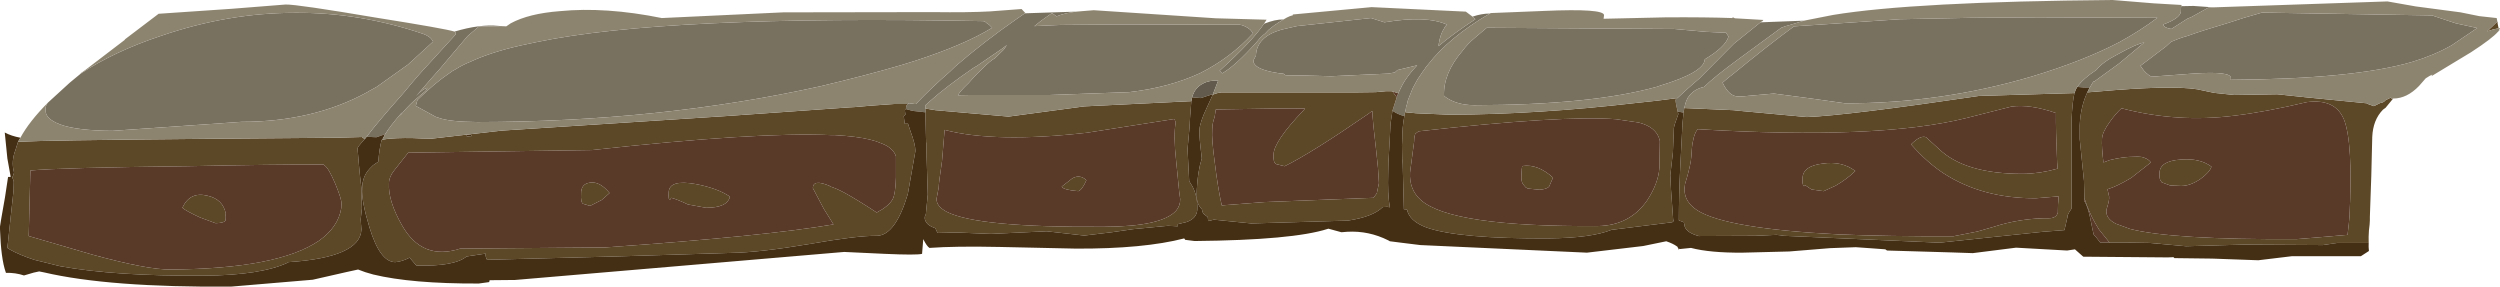 <?xml version="1.0" encoding="UTF-8" standalone="no"?>
<svg xmlns:ffdec="https://www.free-decompiler.com/flash" xmlns:xlink="http://www.w3.org/1999/xlink" ffdec:objectType="shape" height="60.35px" width="526.4px" xmlns="http://www.w3.org/2000/svg">
  <g transform="matrix(1.0, 0.0, 0.0, 1.0, 67.55, -12.3)">
    <path d="M187.85 32.1 L185.3 32.95 183.5 32.8 183.5 32.65 Q184.1 30.7 185.75 29.9 186.95 29.2 188.95 29.25 L188.2 31.2 187.85 32.1" fill="#625b4d" fill-rule="evenodd" stroke="none"/>
    <path d="M454.05 18.2 L448.65 21.85 Q444.95 23.95 440.3 25.35 427.95 28.95 402.15 29.1 L402.2 28.75 Q402.25 27.25 394.15 27.8 L385.45 28.45 Q384.25 27.8 383.45 26.6 L383.15 26.15 388.5 22.1 389.6 21.1 390.95 20.55 Q391.95 20.15 393.1 19.85 396.1 18.75 401.7 17.1 404.75 16.05 408.75 14.95 L444.55 15.55 449.5 17.2 454.05 18.2 M398.5 13.85 L397.45 13.9 393.85 15.9 393.0 16.25 389.65 18.4 Q388.05 18.15 387.95 17.45 391.4 16.2 391.65 14.8 L391.7 13.7 391.7 13.6 394.3 13.55 398.5 13.85 M312.3 16.65 L309.35 17.55 Q308.3 17.8 307.5 18.15 L298.5 24.75 Q293.45 28.45 291.25 30.6 289.25 31.05 288.2 32.4 287.45 33.2 287.1 35.05 L287.1 35.1 287.0 35.65 286.95 35.8 286.95 36.0 285.7 35.8 Q285.3 34.2 285.25 33.3 L285.65 32.95 Q287.6 31.1 290.3 28.8 L297.55 21.5 303.15 17.0 312.3 16.65 M369.85 30.6 Q371.0 28.9 373.9 27.0 375.1 25.4 378.6 23.6 382.4 21.5 383.95 21.25 L378.6 25.7 373.3 29.55 373.3 29.35 372.4 30.85 369.85 30.6 M-57.5 33.95 L-52.85 29.7 -50.55 27.8 Q-43.45 23.1 -33.65 19.85 -19.5 15.0 -5.4 15.0 8.2 14.9 21.6 19.45 22.9 19.95 23.35 20.6 L23.65 21.05 18.35 25.9 11.75 30.6 10.2 31.45 9.8 31.7 Q-1.6 37.95 -16.65 37.95 L-30.2 38.9 -43.9 39.85 Q-51.4 39.8 -54.9 38.5 -58.1 37.3 -57.95 35.4 -58.05 34.7 -57.5 33.95 M28.15 18.95 Q33.5 17.35 37.4 17.75 L37.95 17.8 33.25 17.9 30.9 19.9 25.15 26.7 24.0 28.0 23.2 28.9 20.05 32.55 Q21.45 31.0 22.45 30.8 L22.05 31.45 19.75 33.4 Q17.95 35.05 16.7 36.65 L17.1 35.95 Q14.5 38.95 13.55 40.55 L11.7 41.2 9.65 41.1 Q11.8 38.2 17.05 32.3 L17.7 31.55 Q20.3 28.35 22.65 25.85 L28.4 19.55 28.4 19.1 28.15 18.95 M148.25 15.1 L159.05 14.75 Q156.6 15.05 154.9 15.75 L154.65 15.55 153.95 15.05 151.7 16.65 150.25 17.8 155.75 17.55 167.75 17.45 193.45 17.5 Q194.25 17.6 195.15 18.15 L195.7 18.55 196.3 19.3 Q191.6 24.45 185.15 27.7 178.55 30.75 170.2 31.7 L153.55 32.3 136.85 32.3 134.15 32.35 Q134.6 31.5 136.4 29.8 L137.6 28.45 139.3 26.75 Q140.95 25.1 141.95 24.55 L143.8 22.75 144.45 21.8 143.45 22.55 138.05 26.25 137.75 26.4 137.35 26.65 Q131.65 30.55 128.15 33.7 L127.25 34.5 127.3 35.15 127.3 35.3 127.35 35.95 124.65 35.65 123.5 35.35 123.2 35.25 Q123.2 34.4 123.65 34.2 123.7 34.0 123.95 34.05 L124.8 34.15 124.85 34.2 125.3 34.2 Q128.7 30.65 132.45 27.4 L133.7 26.2 Q139.8 20.95 146.45 16.35 L148.25 15.1 M198.6 17.3 Q201.0 16.35 202.7 16.4 L201.8 16.95 201.55 17.1 201.15 17.4 Q201.0 17.35 201.05 17.45 200.9 17.4 200.95 17.5 L200.85 17.6 Q200.75 17.55 200.75 17.65 L199.55 18.6 198.85 19.35 198.4 19.7 198.3 19.8 Q197.65 20.35 197.15 21.05 192.7 26.05 189.8 27.75 L189.25 27.2 Q196.25 20.85 198.6 17.3 M242.5 15.8 Q244.45 15.15 246.15 15.15 237.55 20.15 233.05 26.0 232.65 26.4 232.4 26.9 L232.05 27.35 230.9 29.05 229.9 30.9 229.2 32.65 228.9 33.4 228.7 34.25 Q228.5 34.7 228.45 35.3 L228.3 35.9 228.15 36.75 Q226.65 36.35 225.65 35.6 L226.55 32.8 226.65 32.4 226.9 31.95 227.1 31.45 227.8 30.05 Q228.9 28.1 230.85 26.05 L226.7 27.05 226.15 27.55 224.75 27.8 212.75 28.35 207.1 28.2 203.15 28.15 202.65 27.8 201.9 27.75 Q198.25 27.2 197.05 26.25 196.2 25.6 196.45 24.85 L196.9 24.0 Q197.05 20.05 202.25 18.55 L205.5 17.8 221.15 16.1 223.95 17.0 Q232.8 15.5 237.15 17.5 236.75 17.75 236.55 18.25 235.75 19.4 235.4 21.5 L235.35 22.0 Q238.65 19.25 243.1 16.35 L242.5 15.8 M386.7 16.05 Q383.2 18.7 378.75 21.15 371.1 25.15 360.3 28.4 341.05 34.1 320.95 34.05 L313.5 33.0 305.95 32.0 299.3 32.6 298.45 32.6 Q296.55 32.65 295.15 29.7 L296.7 28.4 297.05 28.15 Q304.85 21.75 310.2 17.85 L332.5 16.35 347.5 16.05 361.8 15.95 386.7 16.05 M291.6 19.0 L295.9 19.2 296.4 20.0 Q295.8 22.15 291.4 24.8 L291.4 24.85 Q291.2 27.55 281.95 30.35 L281.4 30.55 Q267.75 34.4 242.8 34.45 239.05 34.4 236.7 32.65 L236.5 32.45 Q236.35 27.7 240.4 23.0 241.45 21.55 242.95 20.3 L245.5 18.15 285.0 18.4 291.6 19.0 M140.25 17.2 Q140.85 17.55 141.35 18.15 135.6 21.7 125.15 25.1 L122.25 26.0 Q114.75 28.2 105.25 30.45 71.45 37.95 33.0 38.0 27.05 37.95 24.8 37.1 L24.2 36.9 20.0 34.6 20.35 33.35 Q24.05 29.75 26.95 27.8 27.65 27.25 28.45 26.85 29.75 26.0 31.5 25.3 35.9 23.25 42.2 21.85 L45.5 21.15 Q72.7 15.45 139.5 16.75 L139.9 16.9 140.25 17.2" fill="#797160" fill-rule="evenodd" stroke="none"/>
    <path d="M287.1 35.05 L297.45 35.5 298.85 35.65 312.9 36.95 Q321.5 36.6 349.15 32.5 L369.25 31.9 Q368.85 33.45 368.65 37.25 L368.65 38.6 368.65 47.1 368.65 56.2 368.15 56.95 367.75 57.75 367.8 57.9 367.15 60.7 367.15 60.75 362.65 61.1 351.7 62.25 340.85 63.4 308.05 61.95 307.4 61.85 306.5 61.75 302.0 61.95 290.15 62.0 Q287.7 61.35 287.2 60.05 L287.0 59.1 285.95 58.7 Q285.95 53.25 286.25 47.3 L286.7 38.6 286.7 38.35 286.95 36.0 286.95 35.8 287.0 35.65 287.1 35.1 287.1 35.05 M371.95 31.75 L373.8 31.6 Q389.5 30.2 395.1 31.1 L398.65 31.85 402.9 32.3 411.95 32.15 418.1 32.8 430.8 34.05 430.9 34.15 432.3 34.65 433.6 34.0 Q434.25 33.9 434.55 33.6 L434.75 33.4 435.85 32.85 436.0 33.05 436.35 33.05 434.75 35.0 434.2 35.4 Q432.1 37.55 431.95 41.15 L431.75 49.3 431.45 57.95 431.45 58.45 431.45 58.65 431.4 59.55 431.25 60.85 Q431.15 62.2 431.2 63.45 L424.6 63.45 421.55 63.9 404.95 63.8 392.75 64.15 385.1 63.45 Q381.25 63.35 376.65 63.4 L374.4 60.6 373.65 59.35 Q372.25 56.9 371.35 54.05 L371.25 50.35 370.35 41.55 370.35 38.75 Q370.5 35.15 371.75 32.2 L371.95 31.75 M458.5 18.9 L458.65 18.65 458.7 18.8 458.5 18.9 M458.55 18.25 Q457.35 18.45 456.15 18.9 L458.3 16.85 458.35 17.1 458.35 17.25 458.55 18.25 M418.2 33.8 Q409.35 35.9 402.95 36.65 390.95 38.2 379.15 35.1 377.9 36.25 376.7 37.95 375.15 40.05 375.05 41.5 374.95 43.15 375.35 46.5 L376.7 46.0 Q379.45 45.3 381.95 45.3 383.5 45.2 384.25 45.65 384.75 45.8 385.35 46.5 L381.2 49.75 Q378.2 51.55 376.2 52.15 L376.55 53.7 Q376.65 54.4 376.0 56.4 375.7 58.25 377.95 59.4 L380.95 60.5 Q389.85 62.8 416.05 62.65 L420.35 62.3 426.75 61.75 427.0 59.6 427.15 58.0 Q427.95 42.2 425.95 37.35 424.1 33.05 418.2 33.8 M365.6 46.5 Q365.3 39.5 365.35 36.1 359.9 34.2 355.95 34.75 L346.5 37.15 Q327.85 41.8 289.9 39.5 289.2 40.45 288.95 41.9 288.7 42.75 288.6 45.05 288.5 47.0 287.25 51.05 286.6 54.5 289.85 56.6 296.0 60.45 319.5 61.65 329.9 62.1 343.75 62.05 L348.8 61.05 352.1 60.1 Q357.95 58.2 364.0 58.25 365.45 58.2 365.75 57.05 365.75 55.2 365.9 54.0 L365.9 53.65 361.1 54.05 Q349.9 54.1 341.7 48.8 338.2 46.5 334.85 42.7 336.85 40.7 338.0 41.2 L340.7 43.65 Q346.2 48.95 358.45 48.9 362.1 48.85 365.7 47.8 L365.6 46.5 M285.7 35.8 L285.85 36.3 285.25 38.0 Q285.0 38.65 284.9 39.25 L284.85 40.7 284.7 44.4 284.15 49.2 284.3 52.25 284.75 58.45 284.85 58.85 284.55 59.1 271.75 60.7 Q267.55 62.4 258.55 62.5 239.6 62.6 232.8 60.2 229.2 58.85 228.7 56.4 L228.05 56.35 227.8 46.8 227.7 45.75 227.65 42.85 227.7 41.9 Q227.7 39.0 228.15 36.75 L228.3 35.9 228.5 35.95 230.65 36.15 237.7 36.45 Q256.2 36.4 277.2 33.95 L281.35 33.5 285.65 32.95 285.25 33.3 Q285.3 34.2 285.7 35.8 M225.65 35.6 L225.25 38.25 225.0 43.0 224.8 46.5 224.75 48.55 Q224.6 53.3 225.1 55.95 L224.6 55.85 223.6 55.9 Q221.55 57.95 216.25 58.75 L195.95 59.35 188.05 58.55 186.85 58.85 186.75 58.0 185.9 57.35 Q185.6 57.0 185.55 56.4 184.95 55.8 184.65 55.0 184.35 54.2 184.45 52.25 184.6 48.55 185.5 45.65 184.9 40.75 185.0 39.75 L185.0 39.65 Q185.1 38.05 186.5 35.1 L186.75 34.55 187.65 32.6 187.8 32.25 Q188.7 31.85 189.65 31.75 L218.4 31.75 222.15 31.7 224.3 31.5 225.4 31.5 225.65 31.55 226.55 32.8 225.65 35.6 M183.3 33.6 L183.05 36.75 182.9 39.3 182.5 43.7 182.85 50.45 183.5 51.5 Q184.65 53.6 184.55 56.5 184.4 58.3 182.3 59.05 L180.45 59.5 180.45 59.95 178.5 59.85 178.3 59.85 171.05 60.55 166.55 61.2 160.75 61.9 152.85 61.0 141.1 61.55 133.75 61.25 129.85 61.35 129.4 60.35 Q128.25 59.95 127.7 59.4 126.95 58.55 127.25 57.7 L127.4 57.4 127.8 53.25 127.55 45.15 127.5 42.45 127.45 42.25 127.3 36.35 127.35 35.95 127.3 35.3 127.3 35.15 129.4 35.5 144.8 36.85 160.75 34.7 183.3 33.6 M123.2 35.25 Q122.95 35.35 123.0 35.65 L123.0 35.7 123.1 36.45 Q122.85 36.55 122.75 36.8 L122.95 38.35 123.65 38.35 123.7 38.55 124.15 39.9 Q125.2 42.7 125.2 44.1 L123.6 53.15 Q121.0 61.85 117.1 61.95 112.95 61.9 102.75 63.7 92.45 65.45 86.45 65.55 L62.15 66.3 35.0 67.0 Q34.65 66.4 34.7 65.7 L30.7 66.3 Q28.1 68.45 20.1 68.2 L18.7 66.55 Q17.05 67.4 15.65 67.5 12.45 67.45 10.25 60.2 8.55 54.65 8.7 52.05 8.7 49.5 10.3 47.8 L11.0 47.1 12.1 46.35 Q12.3 43.7 12.8 41.8 12.8 41.75 12.95 41.7 L14.4 41.5 Q17.6 41.25 21.2 41.45 L23.3 41.5 38.1 39.8 85.2 36.75 111.4 34.9 112.4 34.85 115.8 34.55 120.7 34.2 123.65 34.2 Q123.2 34.4 123.2 35.25 M9.25 41.6 Q7.7 43.25 7.75 43.55 L7.75 43.75 8.05 47.25 8.25 49.3 8.55 51.95 8.65 56.2 8.4 58.5 8.55 60.65 Q8.3 66.5 -6.85 67.5 L-6.95 67.6 Q-12.6 70.25 -24.65 70.35 -43.5 70.45 -54.9 68.35 L-60.35 67.0 Q-63.4 66.0 -65.45 64.85 L-66.0 64.5 -65.5 59.85 -64.7 52.45 -64.65 50.6 -64.7 50.3 -64.95 49.7 -64.6 48.7 -64.65 48.35 Q-65.2 46.25 -64.3 43.9 L-63.75 42.15 -59.4 42.0 Q-49.0 41.7 3.25 41.3 L8.65 41.15 9.25 41.6 M391.6 45.9 Q395.65 45.55 398.1 47.4 397.7 48.6 395.75 50.0 393.55 51.5 391.6 51.45 L389.4 51.35 387.65 50.7 387.4 50.35 Q387.1 50.0 387.15 48.65 387.3 46.2 391.6 45.9 M323.1 48.3 Q321.45 49.95 318.95 51.4 L316.45 52.55 313.9 52.2 312.55 51.3 312.3 51.5 Q311.9 51.35 312.0 49.75 312.1 47.25 316.2 46.75 320.25 46.15 323.1 48.3 M253.1 47.25 Q256.25 46.8 259.45 49.7 L258.65 51.55 Q258.15 52.15 256.6 52.25 L254.15 52.0 253.7 51.75 253.2 51.15 Q252.7 50.6 252.8 49.15 252.85 47.55 253.0 47.25 L253.1 47.25 M272.7 37.4 Q261.2 36.55 231.15 39.95 L230.55 40.4 Q230.25 40.6 230.2 42.2 L229.35 48.6 Q229.15 52.2 231.6 54.4 237.95 60.1 268.85 59.9 275.65 59.8 279.3 54.45 281.65 50.85 281.85 47.65 L281.95 42.05 281.9 41.75 Q281.2 39.05 277.5 38.1 L272.7 37.4 M220.6 36.25 Q208.7 44.45 202.95 47.3 L201.15 46.85 Q200.5 46.5 200.6 44.85 200.65 42.1 206.9 35.55 L207.25 35.15 Q200.95 35.1 188.45 35.35 L188.2 36.95 Q187.7 38.25 187.7 39.65 187.55 41.55 188.25 46.65 188.85 51.7 189.7 55.55 L198.65 54.85 221.65 53.95 222.35 53.0 222.8 50.85 222.6 47.7 222.25 44.3 Q221.5 38.1 221.4 35.65 L220.6 36.25 M179.75 37.35 L161.3 40.25 Q141.9 42.45 131.35 39.65 L130.8 46.25 Q130.1 50.9 130.1 51.8 L129.65 54.15 Q129.6 55.75 131.8 56.9 138.35 60.25 165.0 60.05 177.1 60.0 180.1 56.65 181.0 55.55 180.95 54.2 L180.75 52.75 180.1 46.2 Q179.5 40.85 180.0 38.1 L179.75 37.35 M118.2 42.55 L116.9 42.05 115.65 41.7 Q112.8 41.0 108.15 40.75 L107.4 40.75 Q91.9 40.05 57.1 43.9 L18.4 44.45 15.4 48.25 Q14.35 49.6 14.35 50.9 14.15 54.6 17.1 59.75 21.35 67.25 29.35 64.65 L59.9 64.4 Q93.75 62.0 107.95 59.55 L105.9 56.25 103.6 51.9 Q103.65 49.95 107.15 51.45 L107.2 51.55 Q108.4 51.9 110.2 52.85 112.95 54.35 117.05 57.05 119.45 55.8 120.35 54.35 121.0 53.25 121.1 49.7 L121.1 45.2 Q120.5 43.45 118.2 42.55 M81.1 56.05 L77.3 55.35 Q75.1 54.3 73.8 53.95 L73.5 54.4 Q73.15 54.5 73.25 52.8 73.35 50.05 78.9 51.05 83.45 51.9 86.15 53.7 85.6 56.05 81.1 56.05 M156.0 51.6 L158.25 49.85 Q159.85 48.95 161.2 50.25 160.3 52.3 159.5 52.55 156.4 52.3 156.0 51.6 M0.6 46.95 Q-9.4 46.9 -28.1 47.3 -54.75 47.6 -61.15 48.2 L-61.5 62.0 -48.15 65.9 Q-36.5 69.1 -31.65 69.05 -9.05 68.9 -0.4 63.0 3.65 60.15 4.3 56.15 L4.35 55.2 Q4.4 54.25 3.05 51.0 1.65 47.7 0.8 47.15 L0.6 46.95 M31.75 40.95 L31.65 40.7 30.75 40.7 30.75 41.05 31.75 40.95 M56.7 55.65 L55.2 55.2 Q54.7 54.85 54.8 53.15 54.75 51.0 56.7 50.75 58.75 50.45 60.8 52.95 L59.15 54.4 56.7 55.65 M-20.05 58.7 Q-20.35 59.25 -22.15 59.3 L-25.4 58.1 Q-28.35 56.75 -29.15 56.05 -27.55 52.6 -23.9 53.5 -20.55 54.25 -20.0 57.35 -20.2 57.8 -20.05 58.7" fill="#5c4727" fill-rule="evenodd" stroke="none"/>
    <path d="M418.2 33.8 Q424.1 33.05 425.95 37.35 427.95 42.2 427.15 58.0 L427.0 59.6 426.75 61.75 420.35 62.3 416.05 62.65 Q389.85 62.8 380.95 60.5 L377.95 59.4 Q375.7 58.25 376.0 56.4 376.65 54.4 376.55 53.7 L376.2 52.15 Q378.2 51.55 381.2 49.75 L385.35 46.5 Q384.75 45.8 384.25 45.65 383.5 45.2 381.95 45.3 379.45 45.3 376.7 46.0 L375.35 46.5 Q374.95 43.15 375.05 41.5 375.15 40.05 376.7 37.95 377.9 36.25 379.15 35.1 390.95 38.2 402.95 36.65 409.35 35.9 418.2 33.8 M376.65 63.4 L374.7 63.4 373.85 62.3 373.3 61.7 373.05 60.6 372.55 58.15 Q372.05 55.75 371.3 54.55 L371.35 54.05 Q372.25 56.9 373.65 59.35 L374.4 60.6 376.65 63.4 M365.6 46.5 L365.7 47.8 Q362.1 48.85 358.45 48.9 346.2 48.95 340.7 43.65 L338.0 41.2 Q336.85 40.7 334.85 42.7 338.2 46.5 341.7 48.8 349.9 54.1 361.1 54.05 L365.9 53.65 365.9 54.0 Q365.75 55.2 365.75 57.05 365.45 58.2 364.0 58.25 357.95 58.2 352.1 60.1 L348.8 61.05 343.75 62.05 Q329.9 62.1 319.5 61.65 296.0 60.45 289.85 56.6 286.6 54.5 287.25 51.05 288.5 47.0 288.6 45.05 288.7 42.75 288.95 41.9 289.2 40.45 289.9 39.5 327.85 41.8 346.5 37.15 L355.95 34.75 Q359.9 34.2 365.35 36.1 365.3 39.5 365.6 46.5 M391.6 45.9 Q387.3 46.2 387.15 48.65 387.1 50.0 387.4 50.35 L387.65 50.7 389.4 51.35 391.6 51.45 Q393.55 51.5 395.75 50.0 397.7 48.6 398.1 47.4 395.65 45.55 391.6 45.9 M272.7 37.4 L277.5 38.1 Q281.2 39.05 281.9 41.75 L281.95 42.05 281.85 47.65 Q281.65 50.85 279.3 54.45 275.65 59.8 268.85 59.9 237.95 60.1 231.6 54.4 229.15 52.2 229.35 48.6 L230.2 42.2 Q230.25 40.6 230.55 40.4 L231.15 39.95 Q261.2 36.55 272.7 37.4 M253.1 47.25 L253.0 47.25 Q252.85 47.55 252.8 49.15 252.7 50.6 253.2 51.15 L253.7 51.75 254.15 52.0 256.6 52.25 Q258.15 52.15 258.65 51.55 L259.45 49.7 Q256.25 46.8 253.1 47.25 M323.1 48.3 Q320.25 46.15 316.2 46.75 312.1 47.25 312.0 49.75 311.9 51.35 312.3 51.5 L312.55 51.3 313.9 52.2 316.45 52.55 318.95 51.4 Q321.45 49.95 323.1 48.3 M226.9 31.95 L226.65 32.4 226.55 32.8 225.65 31.55 226.9 31.95 M220.6 36.25 L221.4 35.65 Q221.5 38.1 222.25 44.3 L222.6 47.7 222.8 50.85 222.35 53.0 221.65 53.95 198.65 54.85 189.7 55.55 Q188.85 51.7 188.25 46.65 187.55 41.55 187.7 39.65 187.7 38.25 188.2 36.95 L188.45 35.35 Q200.95 35.1 207.25 35.15 L206.9 35.55 Q200.65 42.1 200.6 44.85 200.5 46.5 201.15 46.85 L202.95 47.3 Q208.7 44.45 220.6 36.25 M179.75 37.35 L180.0 38.1 Q179.5 40.85 180.1 46.2 L180.75 52.75 180.95 54.2 Q181.0 55.55 180.1 56.65 177.1 60.0 165.0 60.05 138.35 60.25 131.8 56.9 129.6 55.75 129.65 54.15 L130.1 51.8 Q130.1 50.9 130.8 46.25 L131.35 39.65 Q141.9 42.45 161.3 40.25 L179.75 37.35 M156.0 51.6 Q156.4 52.3 159.5 52.55 160.3 52.3 161.2 50.25 159.85 48.95 158.25 49.85 L156.0 51.6 M81.1 56.05 Q85.6 56.05 86.15 53.7 83.45 51.9 78.9 51.05 73.35 50.05 73.25 52.8 73.15 54.5 73.5 54.4 L73.8 53.95 Q75.1 54.3 77.3 55.35 L81.1 56.05 M118.2 42.55 Q120.5 43.45 121.1 45.2 L121.1 49.7 Q121.0 53.25 120.35 54.35 119.45 55.8 117.05 57.05 112.95 54.35 110.2 52.85 108.4 51.9 107.2 51.55 L107.15 51.45 Q103.65 49.95 103.6 51.9 L105.9 56.25 107.95 59.55 Q93.75 62.0 59.9 64.4 L29.35 64.65 Q21.35 67.25 17.1 59.75 14.15 54.6 14.35 50.9 14.35 49.6 15.4 48.25 L18.4 44.45 57.1 43.9 Q91.9 40.05 107.4 40.75 L108.15 40.75 Q112.8 41.0 115.65 41.7 L116.9 42.05 118.2 42.55 M0.6 46.95 L0.8 47.15 Q1.65 47.7 3.05 51.0 4.4 54.25 4.35 55.2 L4.3 56.15 Q3.65 60.15 -0.4 63.0 -9.05 68.9 -31.65 69.05 -36.5 69.1 -48.15 65.9 L-61.5 62.0 -61.15 48.2 Q-54.75 47.6 -28.1 47.3 -9.4 46.9 0.6 46.95 M-20.05 58.7 Q-20.2 57.8 -20.0 57.35 -20.55 54.25 -23.9 53.5 -27.55 52.6 -29.15 56.05 -28.35 56.75 -25.4 58.1 L-22.15 59.3 Q-20.35 59.25 -20.05 58.7 M56.7 55.65 L59.15 54.4 60.8 52.95 Q58.75 50.45 56.7 50.75 54.75 51.0 54.8 53.15 54.7 54.85 55.2 55.2 L56.7 55.65" fill="#593a28" fill-rule="evenodd" stroke="none"/>
    <path d="M369.25 31.9 L369.55 31.1 369.85 30.6 372.4 30.85 371.95 31.75 371.75 32.2 Q370.5 35.15 370.35 38.75 L370.35 41.55 371.25 50.35 371.35 54.05 371.3 54.55 Q372.05 55.75 372.55 58.15 L373.05 60.6 373.3 61.7 373.85 62.3 374.7 63.4 376.65 63.4 Q381.25 63.35 385.1 63.45 L392.75 64.15 404.95 63.8 421.55 63.9 424.6 63.45 431.2 63.45 Q431.15 64.3 431.25 65.15 L429.55 66.25 415.0 66.25 407.95 67.1 398.25 66.75 390.3 66.65 390.1 66.45 388.9 66.5 371.1 66.35 369.35 64.8 367.7 65.05 356.95 64.45 347.85 65.6 343.4 65.45 329.8 65.05 329.55 64.9 329.45 64.8 326.05 64.55 323.2 64.35 317.8 64.55 309.2 65.25 299.4 65.5 Q292.5 65.55 288.5 64.5 L286.05 64.75 285.95 64.5 285.95 64.95 285.65 64.25 285.5 64.15 Q284.75 63.6 283.3 63.1 L278.45 64.1 266.6 65.5 231.5 63.9 227.45 63.4 225.1 63.1 224.75 62.9 Q220.65 60.85 216.15 61.1 L214.9 61.2 212.15 60.45 212.0 60.5 Q204.7 62.85 184.0 63.05 L182.0 62.8 181.8 62.5 Q173.3 64.7 159.05 64.65 L143.0 64.3 Q133.55 64.1 128.15 64.5 127.6 64.15 126.85 62.65 L126.6 65.75 Q125.45 66.05 118.75 65.75 L110.2 65.35 40.9 71.25 35.55 71.3 35.45 71.7 33.25 72.0 Q19.1 72.05 11.05 70.1 9.3 69.65 7.85 69.05 L5.55 69.55 -1.7 71.2 -18.9 72.65 Q-44.6 72.85 -58.3 69.65 L-59.3 69.45 -60.45 69.7 -62.5 70.3 Q-64.3 69.7 -66.3 69.75 L-66.35 69.6 Q-67.35 66.75 -67.55 60.6 L-67.55 60.0 -67.35 58.7 -66.5 53.85 -65.85 49.55 -65.3 49.55 -66.0 45.65 -66.55 40.2 Q-65.15 40.95 -63.25 41.3 L-63.75 42.15 -64.3 43.9 Q-65.2 46.25 -64.65 48.35 L-64.6 48.7 -64.95 49.7 -64.7 50.3 -64.65 50.6 -64.7 52.45 -65.5 59.85 -66.0 64.5 -65.45 64.85 Q-63.4 66.0 -60.35 67.0 L-54.9 68.35 Q-43.5 70.45 -24.65 70.35 -12.6 70.25 -6.95 67.6 L-6.85 67.5 Q8.3 66.5 8.55 60.65 L8.4 58.5 8.65 56.2 8.55 51.95 8.25 49.3 8.05 47.25 7.75 43.75 7.75 43.55 Q7.7 43.25 9.25 41.6 L9.65 41.1 11.7 41.2 13.55 40.55 12.95 41.7 Q12.8 41.75 12.8 41.8 12.3 43.7 12.1 46.35 L11.0 47.1 10.3 47.8 Q8.7 49.5 8.7 52.05 8.55 54.65 10.25 60.2 12.45 67.45 15.65 67.5 17.05 67.4 18.7 66.55 L20.1 68.2 Q28.1 68.45 30.7 66.3 L34.7 65.7 Q34.65 66.4 35.0 67.0 L62.15 66.3 86.45 65.55 Q92.45 65.45 102.75 63.7 112.95 61.9 117.1 61.95 121.0 61.85 123.6 53.15 L125.2 44.1 Q125.2 42.7 124.15 39.9 L123.7 38.55 123.65 38.35 122.95 38.35 122.75 36.8 Q122.85 36.55 123.1 36.45 L123.0 35.7 123.0 35.65 Q122.95 35.35 123.2 35.25 L123.5 35.35 124.65 35.65 127.35 35.95 127.3 36.35 127.45 42.25 127.5 42.45 127.55 45.15 127.8 53.25 127.4 57.4 127.25 57.7 Q126.95 58.55 127.7 59.4 128.25 59.95 129.4 60.35 L129.85 61.35 133.75 61.25 141.1 61.55 152.85 61.0 160.75 61.9 166.55 61.2 171.05 60.55 178.3 59.85 178.5 59.85 180.45 59.95 180.45 59.5 182.3 59.05 Q184.4 58.3 184.55 56.5 184.65 53.6 183.5 51.5 L182.85 50.45 182.5 43.7 182.9 39.3 183.05 36.75 183.3 33.6 183.5 32.65 183.5 32.8 185.3 32.95 187.85 32.1 Q187.75 32.1 187.8 32.25 L187.65 32.6 186.75 34.55 186.5 35.1 Q185.1 38.05 185.0 39.65 L185.0 39.75 Q184.9 40.75 185.5 45.65 184.6 48.55 184.45 52.25 184.35 54.2 184.65 55.0 184.95 55.8 185.55 56.4 185.6 57.0 185.9 57.35 L186.75 58.0 186.85 58.85 188.05 58.55 195.95 59.35 216.25 58.75 Q221.55 57.95 223.6 55.9 L224.6 55.85 225.1 55.95 Q224.6 53.3 224.75 48.55 L224.8 46.5 225.0 43.0 225.25 38.25 225.65 35.6 Q226.65 36.35 228.15 36.75 227.7 39.0 227.7 41.9 L227.65 42.85 227.7 45.75 227.8 46.8 228.05 56.35 228.7 56.4 Q229.2 58.85 232.8 60.2 239.6 62.6 258.55 62.5 267.55 62.4 271.75 60.7 L284.55 59.1 284.85 58.85 284.75 58.45 284.3 52.25 284.15 49.2 284.7 44.4 284.85 40.7 284.9 39.25 Q285.0 38.65 285.25 38.0 L285.85 36.3 285.7 35.8 286.95 36.0 286.7 38.35 286.7 38.6 286.25 47.3 Q285.95 53.25 285.95 58.7 L287.0 59.1 287.2 60.05 Q287.7 61.35 290.15 62.0 L302.0 61.95 306.5 61.75 307.4 61.85 308.05 61.95 340.85 63.4 351.7 62.25 362.65 61.1 367.15 60.75 367.15 60.7 367.8 57.9 367.75 57.75 368.15 56.95 368.65 56.2 368.65 47.1 368.65 38.6 368.65 37.25 Q368.85 33.45 369.25 31.9 M31.75 40.95 L30.75 41.05 30.75 40.7 31.65 40.7 31.75 40.95" fill="#452f14" fill-rule="evenodd" stroke="none"/>
    <path d="M454.05 18.2 L449.5 17.2 444.55 15.55 408.75 14.95 Q404.75 16.05 401.7 17.1 396.1 18.75 393.1 19.85 391.95 20.15 390.95 20.55 L389.6 21.1 388.5 22.1 383.15 26.15 383.45 26.6 Q384.25 27.8 385.45 28.45 L394.15 27.8 Q402.25 27.25 402.2 28.75 L402.15 29.1 Q427.95 28.95 440.3 25.35 444.95 23.95 448.65 21.85 L454.05 18.2 M398.5 13.85 L416.05 13.25 435.15 12.6 441.1 13.65 450.55 14.9 454.5 15.7 458.15 16.1 458.3 16.85 456.15 18.9 Q457.35 18.45 458.55 18.25 L458.85 18.2 458.65 18.65 458.5 18.9 Q457.3 20.35 452.75 23.3 L444.4 28.35 444.6 28.0 444.0 28.3 443.2 28.8 441.8 30.4 Q439.25 33.05 436.35 33.05 L436.0 33.05 435.85 32.85 434.75 33.4 434.55 33.6 Q434.25 33.9 433.6 34.0 L432.3 34.65 430.9 34.15 430.8 34.05 418.1 32.8 411.95 32.15 402.9 32.3 398.65 31.85 395.1 31.1 Q389.5 30.2 373.8 31.6 L371.95 31.75 372.4 30.85 373.3 29.35 373.3 29.55 378.6 25.7 383.95 21.25 Q382.4 21.5 378.6 23.6 375.1 25.4 373.9 27.0 371.0 28.9 369.85 30.6 L369.55 31.1 369.25 31.9 349.15 32.5 Q321.5 36.6 312.9 36.95 L298.85 35.65 297.45 35.5 287.1 35.05 Q287.45 33.2 288.2 32.4 289.25 31.05 291.25 30.6 293.45 28.45 298.5 24.75 L307.5 18.15 Q308.3 17.8 309.35 17.55 L312.3 16.65 318.4 15.45 Q335.35 12.65 377.3 12.3 L385.9 13.0 391.85 13.35 391.7 13.6 391.7 13.7 391.65 14.8 Q391.4 16.2 387.95 17.45 388.05 18.15 389.65 18.4 L393.0 16.25 393.85 15.9 397.45 13.9 398.5 13.85 M-63.25 41.3 Q-61.45 37.95 -57.5 33.95 -58.05 34.7 -57.95 35.4 -58.1 37.3 -54.9 38.5 -51.4 39.8 -43.9 39.85 L-30.2 38.9 -16.65 37.95 Q-1.6 37.95 9.8 31.7 L10.2 31.45 11.75 30.6 18.35 25.9 23.65 21.05 23.35 20.6 Q22.9 19.95 21.6 19.45 8.2 14.9 -5.4 15.0 -19.5 15.0 -33.65 19.85 -43.45 23.1 -50.55 27.8 L-50.6 27.75 -49.6 27.05 -41.55 20.9 -41.35 20.75 -41.2 20.55 -34.15 15.2 -18.75 14.15 -7.4 13.25 Q-5.0 13.2 11.85 16.05 26.3 18.35 28.15 18.95 L28.4 19.1 28.4 19.55 22.65 25.85 Q20.3 28.35 17.7 31.55 L17.05 32.3 Q11.8 38.2 9.65 41.1 L9.25 41.6 8.65 41.15 3.25 41.3 Q-49.0 41.7 -59.4 42.0 L-63.75 42.15 -63.25 41.3 M37.95 17.8 L39.05 17.85 40.0 17.2 Q43.8 15.15 50.3 14.65 59.95 13.7 71.8 16.1 L97.4 14.9 128.85 14.85 Q136.4 14.95 140.9 14.7 L147.55 14.2 148.35 15.05 148.25 15.1 146.45 16.35 Q139.8 20.95 133.7 26.2 L132.45 27.4 Q128.7 30.65 125.3 34.2 L124.85 34.2 124.8 34.15 123.95 34.05 Q123.7 34.0 123.65 34.2 L120.7 34.2 115.8 34.55 112.4 34.85 111.4 34.9 85.2 36.75 38.1 39.8 23.3 41.5 21.2 41.45 Q17.6 41.25 14.4 41.5 L12.95 41.7 13.55 40.55 Q14.5 38.95 17.1 35.95 L16.7 36.65 Q17.95 35.05 19.75 33.4 L22.05 31.45 22.45 30.8 Q21.45 31.0 20.05 32.55 L23.2 28.9 24.0 28.0 25.15 26.7 30.9 19.9 33.25 17.9 37.95 17.8 M159.05 14.75 L162.75 14.45 188.45 16.15 199.15 16.45 198.6 17.3 Q196.25 20.85 189.25 27.2 L189.8 27.75 Q192.7 26.05 197.15 21.05 197.65 20.35 198.3 19.8 L198.4 19.7 198.85 19.35 199.55 18.6 200.75 17.65 Q200.75 17.55 200.85 17.6 L200.95 17.5 Q200.9 17.4 201.05 17.45 201.0 17.35 201.15 17.4 L201.55 17.1 201.8 16.95 202.7 16.4 203.4 16.0 Q204.05 15.65 204.7 15.5 L204.65 15.35 221.25 13.8 241.1 14.75 242.5 15.8 243.1 16.35 Q238.65 19.25 235.35 22.0 L235.4 21.5 Q235.75 19.4 236.55 18.25 236.75 17.75 237.15 17.5 232.8 15.5 223.95 17.0 L221.15 16.1 205.5 17.8 202.25 18.55 Q197.05 20.05 196.9 24.0 L196.45 24.85 Q196.2 25.6 197.05 26.25 198.25 27.2 201.9 27.75 L202.65 27.8 203.15 28.15 207.1 28.2 212.75 28.35 224.75 27.8 226.15 27.55 226.7 27.05 230.85 26.05 Q228.9 28.1 227.8 30.05 L227.1 31.45 226.9 31.95 225.65 31.55 225.4 31.5 224.3 31.5 222.15 31.7 218.4 31.75 189.65 31.75 Q188.7 31.85 187.8 32.25 187.75 32.1 187.85 32.1 L188.2 31.2 188.95 29.25 Q186.95 29.2 185.75 29.9 184.1 30.7 183.5 32.65 L183.3 33.6 160.75 34.7 144.8 36.85 129.4 35.5 127.3 35.15 127.25 34.5 128.15 33.7 Q131.65 30.55 137.35 26.65 L137.75 26.4 138.05 26.25 143.45 22.55 144.45 21.8 143.8 22.75 141.95 24.55 Q140.95 25.1 139.3 26.75 L137.6 28.45 136.4 29.8 Q134.6 31.5 134.15 32.35 L136.85 32.3 153.55 32.3 170.2 31.7 Q178.55 30.75 185.15 27.7 191.6 24.45 196.3 19.3 L195.7 18.55 195.15 18.15 Q194.25 17.6 193.45 17.5 L167.75 17.45 155.75 17.55 150.25 17.8 151.7 16.65 153.95 15.05 154.65 15.55 154.9 15.75 Q156.6 15.05 159.05 14.75 M246.15 15.15 L246.35 15.05 257.6 14.6 Q270.2 14.05 270.2 15.5 L270.1 16.25 283.25 15.95 Q291.7 15.9 297.15 16.1 L297.35 15.95 297.75 16.15 303.75 16.5 303.5 16.8 Q303.35 16.8 303.15 17.0 L297.55 21.5 290.3 28.8 Q287.6 31.1 285.65 32.95 L281.35 33.5 277.2 33.95 Q256.2 36.4 237.7 36.45 L230.65 36.15 228.5 35.95 228.3 35.9 228.45 35.3 Q228.5 34.7 228.7 34.25 L228.9 33.4 229.2 32.65 229.9 30.9 230.9 29.05 232.05 27.35 232.4 26.9 Q232.65 26.4 233.05 26.0 237.55 20.15 246.15 15.15 M386.7 16.05 L361.8 15.95 347.5 16.05 332.5 16.35 310.2 17.85 Q304.85 21.75 297.05 28.15 L296.7 28.4 295.15 29.7 Q296.55 32.65 298.45 32.6 L299.3 32.6 305.95 32.0 313.5 33.0 320.95 34.05 Q341.05 34.1 360.3 28.4 371.1 25.15 378.75 21.15 383.2 18.7 386.7 16.05 M291.6 19.0 L285.0 18.4 245.5 18.15 242.95 20.3 Q241.45 21.55 240.4 23.0 236.35 27.7 236.5 32.45 L236.7 32.65 Q239.05 34.4 242.8 34.45 267.75 34.4 281.4 30.55 L281.95 30.35 Q291.2 27.55 291.4 24.85 L291.4 24.8 Q295.8 22.15 296.4 20.0 L295.9 19.2 291.6 19.0 M140.25 17.2 L139.9 16.9 139.5 16.75 Q72.7 15.45 45.5 21.15 L42.2 21.85 Q35.9 23.25 31.5 25.3 29.75 26.0 28.45 26.85 27.65 27.25 26.95 27.8 24.05 29.75 20.35 33.35 L20.0 34.6 24.2 36.9 24.8 37.1 Q27.05 37.95 33.0 38.0 71.45 37.95 105.25 30.45 114.75 28.2 122.25 26.0 L125.15 25.1 Q135.6 21.7 141.35 18.15 140.85 17.55 140.25 17.2" fill="#8d8470" fill-rule="evenodd" stroke="none"/>
  </g>
</svg>
